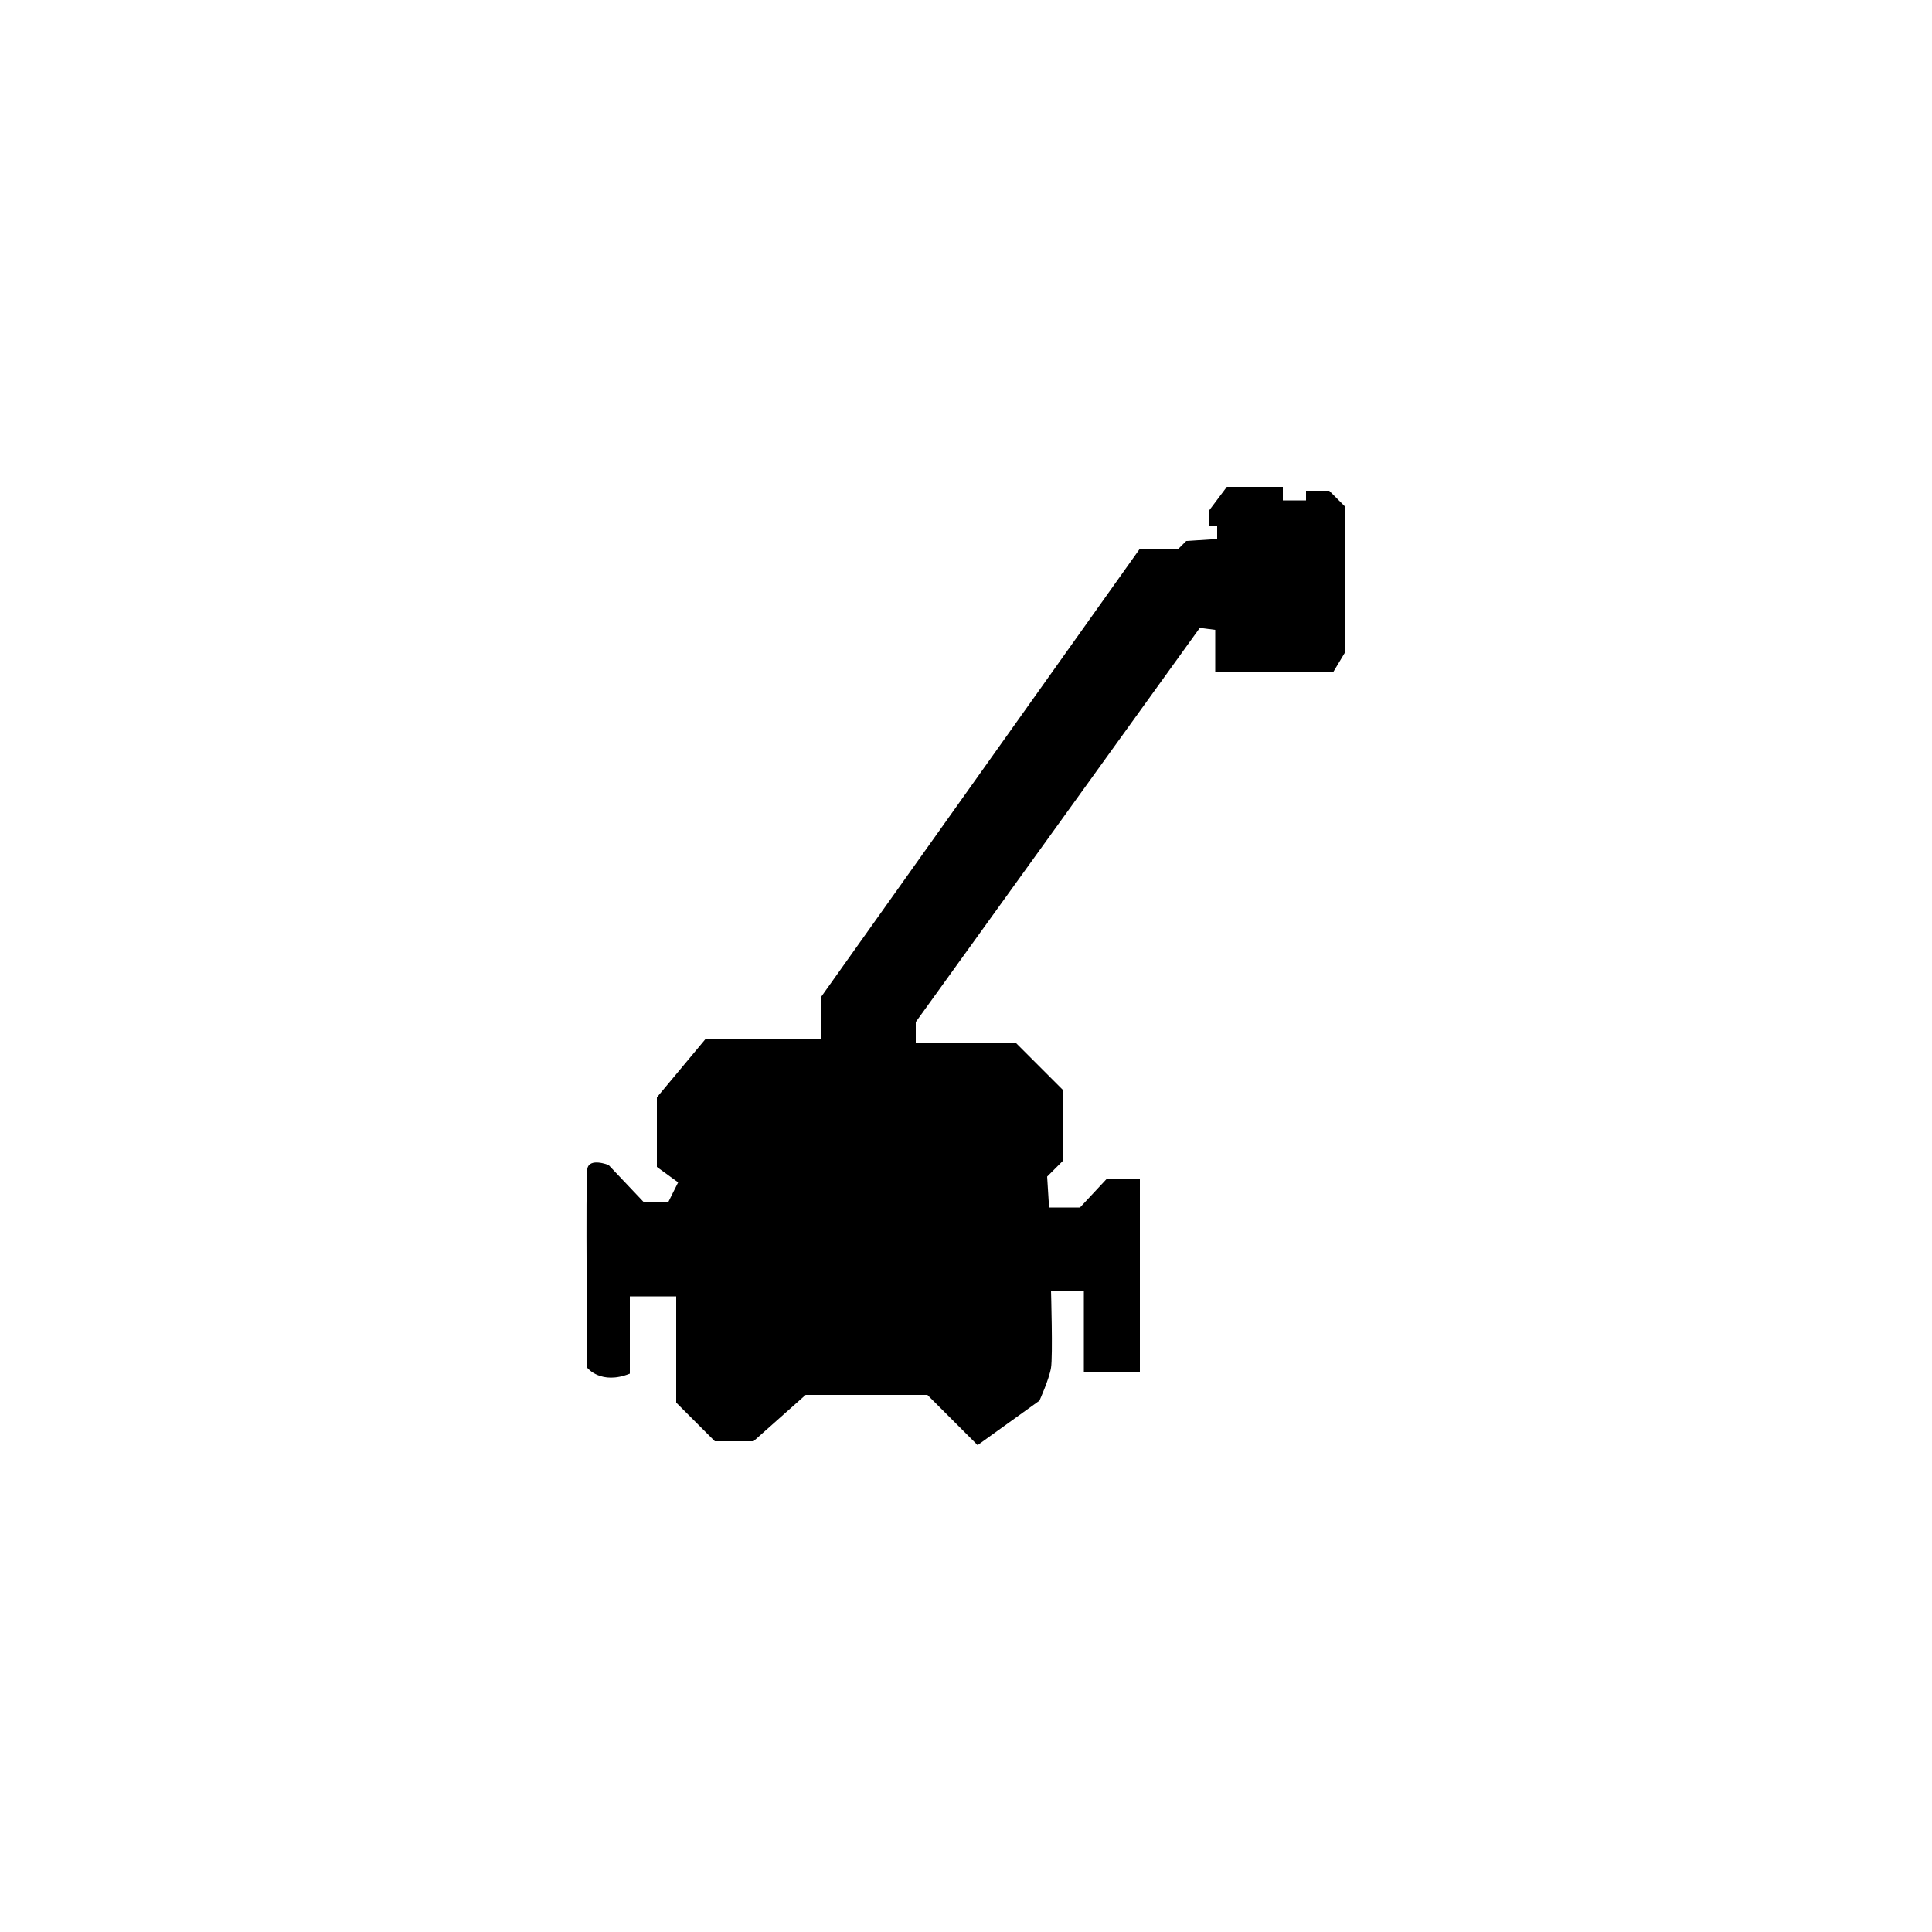 <?xml version="1.0" encoding="utf-8"?>
<!-- Generator: Adobe Illustrator 25.2.0, SVG Export Plug-In . SVG Version: 6.00 Build 0)  -->
<svg version="1.1" id="Layer_1" xmlns="http://www.w3.org/2000/svg" xmlns:xlink="http://www.w3.org/1999/xlink" x="0px" y="0px"
	 viewBox="0 0 100 100" style="enable-background:new 0 0 100 100;" xml:space="preserve">
<g>
	<path d="M59,28.4L42.5,51.6v2.2h-6l-2.5,3v3.6l1.1,0.8l-0.5,1h-1.3l-1.8-1.9c0,0-1-0.4-1.1,0.2c-0.1,0.6,0,10.3,0,10.3
		s0.7,0.9,2.2,0.3v-4H35v5.5l2,2H39l2.7-2.4H48l2.6,2.6l3.2-2.3c0,0,0.5-1.1,0.6-1.7c0.1-0.6,0-4,0-4h1.7v4.2H59V61h-1.7l-1.4,1.5
		h-1.6l-0.1-1.6l0.8-0.8v-3.7L52.6,54h-5.2v-1.1l14.7-20.4l0.8,0.1v2.2H69l0.6-1v-7.6l-0.8-0.8h-1.2v0.5h-1.2v-0.7h-2.9l-0.9,1.2
		v0.8l0.4,0v0.7L61.4,28L61,28.4L59,28.4z"/>
</g>
</svg>
